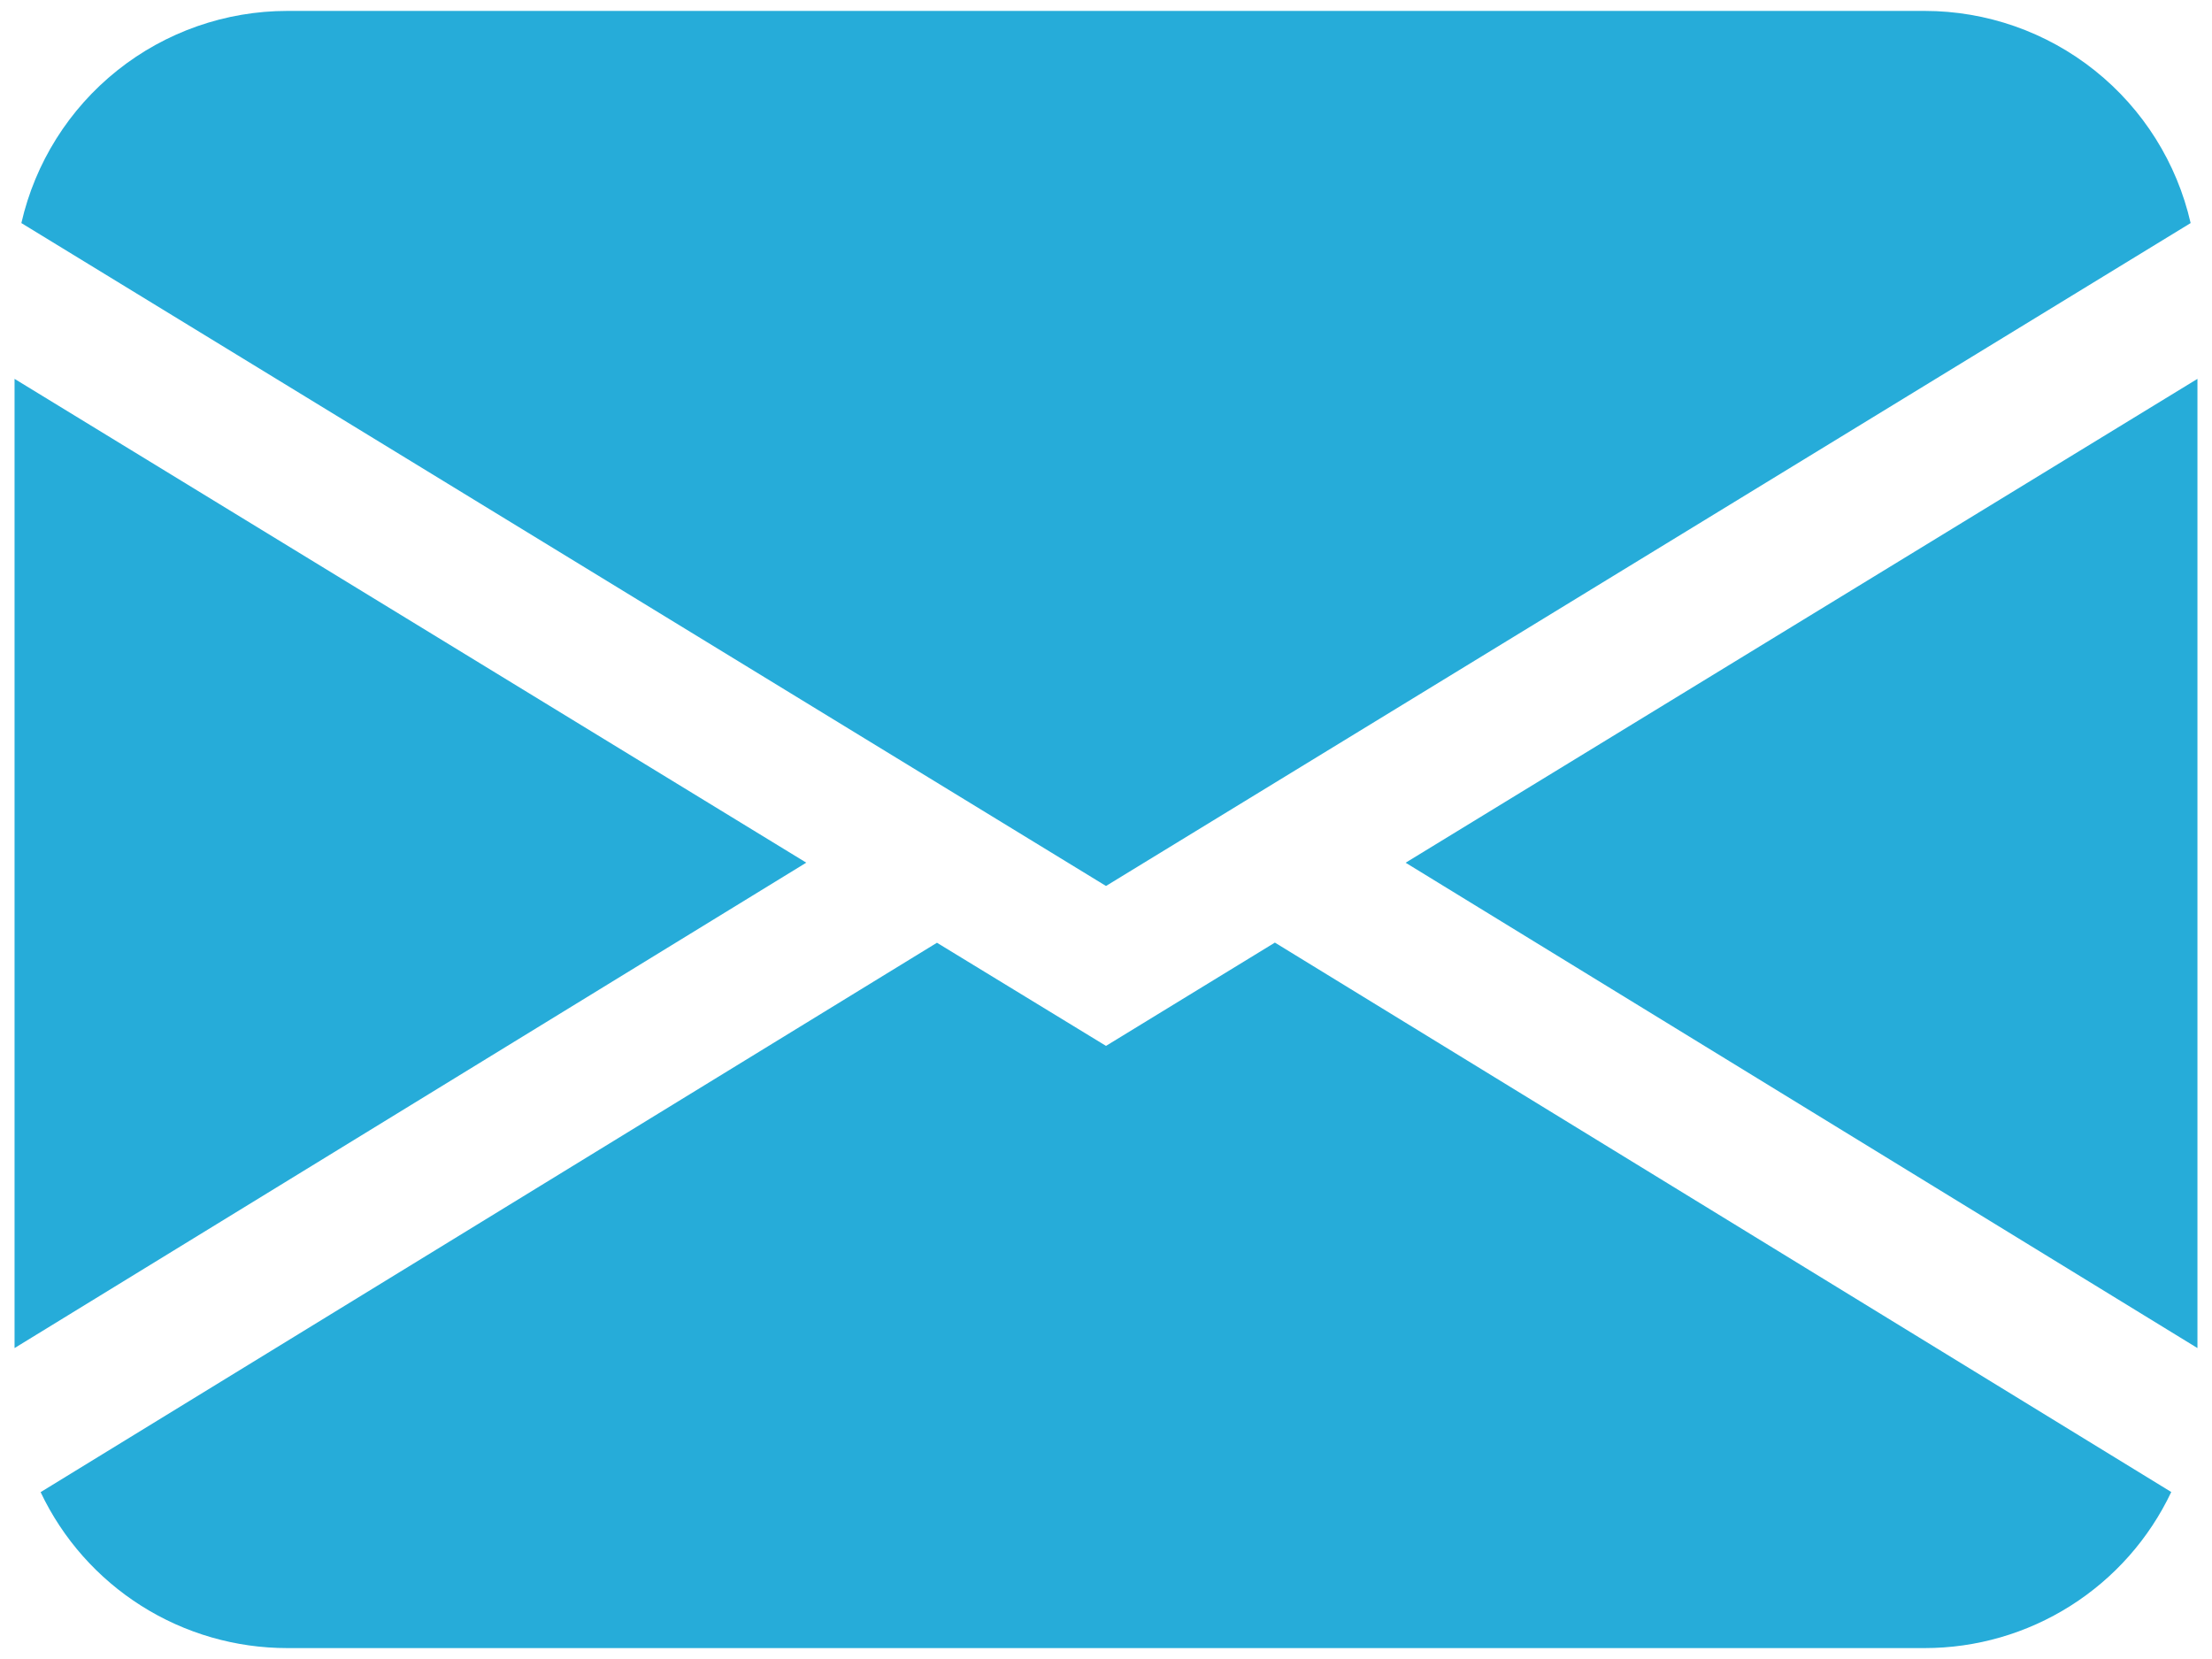 <svg width="40" height="30" viewBox="0 0 100 76" fill="none" xmlns="http://www.w3.org/2000/svg">
<path d="M0.312 10.219C0.943 7.458 2.492 4.993 4.706 3.227C6.92 1.461 9.668 0.5 12.5 0.5H87.5C90.332 0.5 93.08 1.461 95.294 3.227C97.508 4.993 99.057 7.458 99.688 10.219L50 40.587L0.312 10.219ZM0 17.356V61.756L36.269 39.519L0 17.356ZM42.256 43.188L1.194 68.356C2.208 70.496 3.81 72.303 5.811 73.567C7.813 74.832 10.132 75.502 12.5 75.5H87.5C89.867 75.501 92.186 74.829 94.186 73.563C96.187 72.297 97.787 70.49 98.8 68.35L57.737 43.181L50 47.913L42.256 43.188ZM63.731 39.525L100 61.756V17.356L63.731 39.519V39.525Z" fill="#26acd9"/>
</svg>
